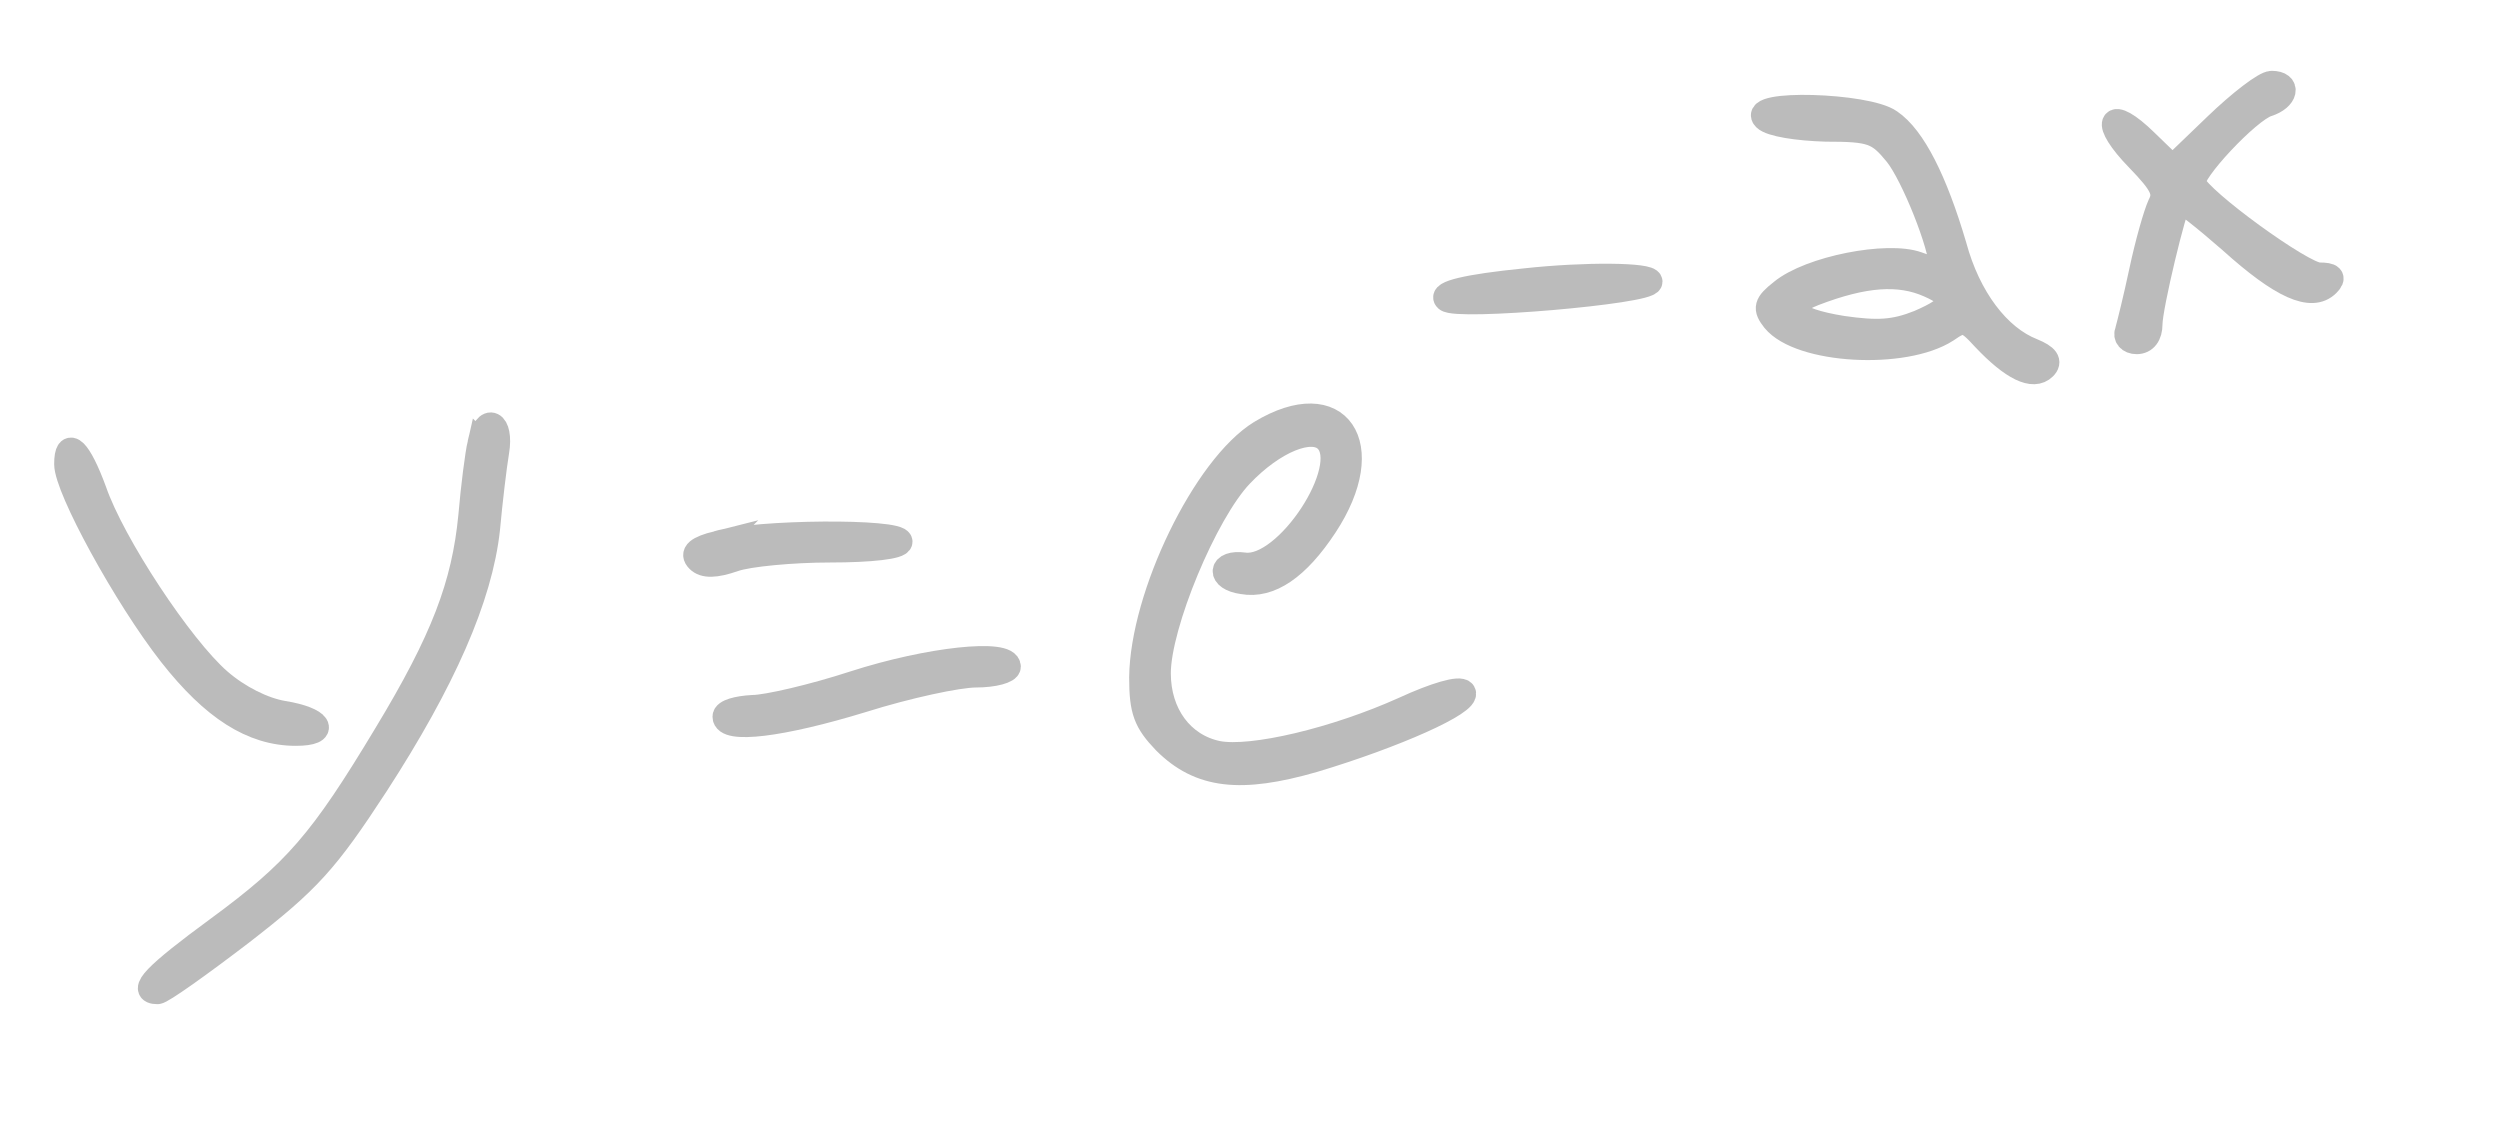 <?xml version="1.0" standalone="no"?>
<!DOCTYPE svg PUBLIC "-//W3C//DTD SVG 20010904//EN"
 "http://www.w3.org/TR/2001/REC-SVG-20010904/DTD/svg10.dtd">
<svg version="1.0" xmlns="http://www.w3.org/2000/svg"
 width="300pt" height="137pt" viewBox="0 0 300 137"
 preserveAspectRatio="xMidYMid meet">
<g transform="translate(0,137) scale(0.1,-0.1)"
fill="#BBBBBB" stroke="#BBBBBB" stroke-width="30px">
<path d="M2659 1219 l-52 -50 -32 31 c-44 43 -53 24 -9 -21 29 -30 34 -40 26
-55 -5 -11 -15 -46 -22 -79 -7 -33 -15 -65 -17 -72 -3 -7 2 -13 11 -13 10 0
16 8 16 21 0 21 29 141 35 148 2 2 30 -20 62 -48 61 -55 97 -71 116 -52 8 8 5
11 -10 11 -20 0 -144 90 -151 110 -5 12 66 88 89 95 22 7 26 25 5 25 -8 0 -38
-23 -67 -51z"/>
<path d="M2118 1228 c7 -7 39 -12 73 -13 55 0 63 -3 85 -30 20 -25 54 -110 54
-136 0 -4 -13 -2 -29 4 -36 13 -129 -5 -163 -33 -19 -15 -20 -20 -9 -34 31
-38 156 -45 207 -12 20 14 24 13 45 -10 34 -36 59 -48 72 -35 7 7 3 13 -14 20
-41 16 -77 63 -94 126 -23 78 -49 130 -77 149 -28 20 -170 24 -150 4z m197
-200 c34 -15 32 -26 -12 -45 -30 -12 -50 -13 -92 -7 -62 10 -75 26 -34 42 60
23 102 26 138 10z"/>
<path d="M1830 1033 c-70 -7 -102 -15 -94 -22 11 -11 244 9 244 21 0 8 -77 9
-150 1z"/>
<path d="M1513 851 c-67 -41 -142 -196 -143 -294 0 -40 5 -53 28 -77 42 -42
91 -47 178 -22 97 29 187 69 180 81 -4 6 -34 -3 -71 -20 -82 -37 -183 -61
-224 -53 -43 9 -71 47 -71 96 0 58 56 193 99 238 39 41 85 60 103 42 33 -33
-48 -157 -99 -150 -29 4 -31 -16 -2 -20 33 -6 66 17 99 67 64 97 16 168 -77
112z"/>
<path d="M576 838 c-3 -13 -8 -52 -11 -87 -8 -83 -33 -149 -102 -263 -77 -128
-108 -164 -202 -233 -75 -55 -94 -75 -72 -75 5 0 50 32 101 71 80 62 101 85
161 177 81 125 125 225 134 307 3 33 8 75 11 93 6 36 -13 45 -20 10z"/>
<path d="M80 813 c0 -29 71 -159 125 -228 51 -65 98 -95 150 -95 40 0 29 17
-15 24 -24 4 -54 19 -77 39 -46 40 -128 164 -150 228 -18 49 -33 64 -33 32z"/>
<path d="M861 718 c-24 -6 -31 -12 -23 -20 7 -7 20 -7 43 1 17 6 70 11 115 11
49 0 84 4 84 10 0 13 -173 12 -219 -2z"/>
<path d="M1025 550 c-49 -16 -105 -29 -122 -29 -18 -1 -33 -5 -33 -11 0 -18
67 -10 165 20 54 17 115 30 136 30 22 0 39 5 39 10 0 19 -95 9 -185 -20z"/>
</g>
</svg>
